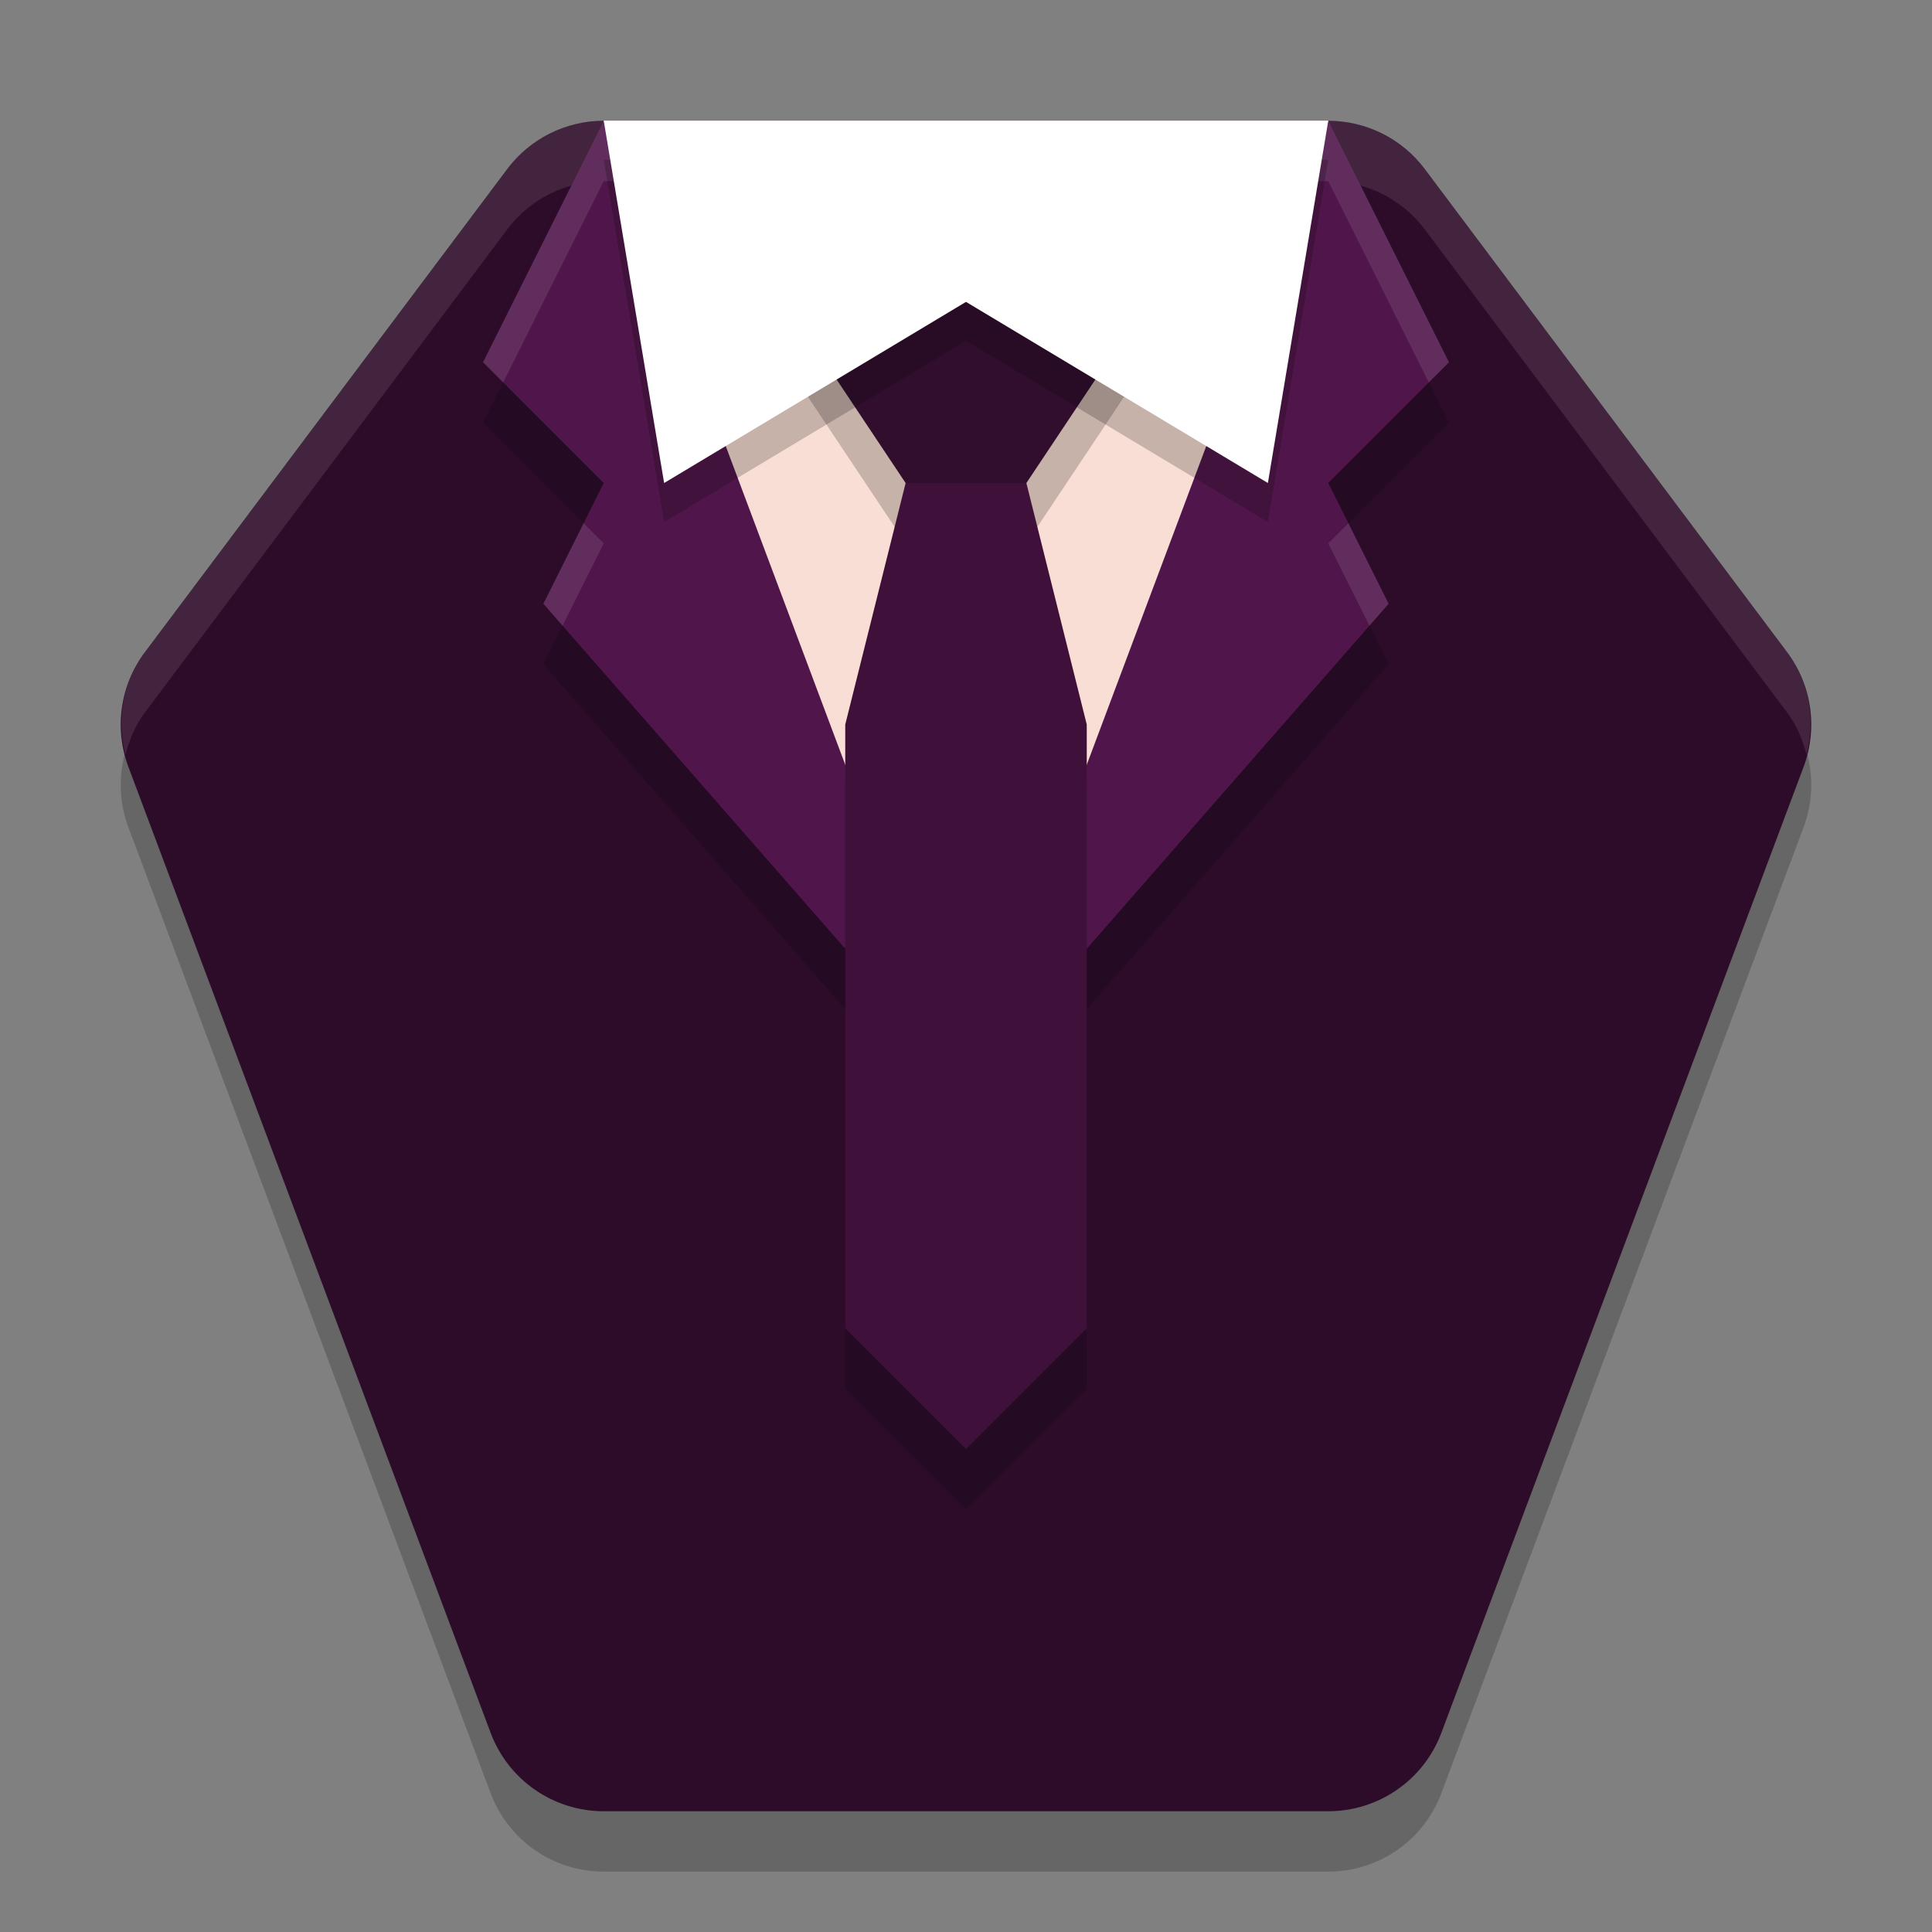 <svg width="32" height="32" version="1.1" xmlns="http://www.w3.org/2000/svg">
 <rect width="100%" height="100%" fill="#808080" stroke="none"/>
 <path d="m10 3c-0.63 3.388e-4 -1.222 0.297-1.6 0.801l-6 8c-0.41 0.546-0.513 1.263-0.273 1.902l6 16c0.293 0.78 1.039 1.297 1.873 1.297h12c0.834 2.42e-4 1.58-0.517 1.873-1.297l6-16c0.239-0.639 0.136-1.356-0.273-1.902l-6-8c-0.377-0.504-0.97-0.8-1.6-0.801l-6 14z" style="opacity:.2"/>
 <path d="m10 2c-0.63 3.388e-4 -1.222 0.297-1.6 0.801l-6 8c-0.41 0.546-0.513 1.263-0.273 1.902l6 16c0.293 0.78 1.039 1.297 1.873 1.297h12c0.834 2.42e-4 1.58-0.517 1.873-1.297l6-16c0.239-0.639 0.136-1.356-0.273-1.902l-6-8c-0.377-0.504-0.97-0.8-1.6-0.801l-6 14-6-14z" style="fill:#2d0c2a"/>
 <path d="m10 3-2 4 2 2-1 2 7 8 7-8-1-2 2-2-2-4z" style="opacity:.2"/>
 <path d="m10 2c-0.63 3.388e-4 -1.222 0.297-1.6 0.801l-6 8c-0.367 0.489-0.474 1.114-0.322 1.699 0.065-0.248 0.164-0.488 0.322-0.699l6-8c0.377-0.504 0.97-0.8 1.6-0.801l6 14 6-14c0.63 3.389e-4 1.222 0.297 1.6 0.801l6 8c0.159 0.211 0.258 0.451 0.322 0.699 0.151-0.585 0.045-1.21-0.322-1.699l-6-8c-0.377-0.504-0.97-0.8-1.6-0.801l-6 14-6-14z" style="fill:#ffffff;opacity:.1"/>
 <path d="m10 2-2 4 2 2-1 2 7 8 7-8-1-2 2-2-2-4z" style="fill:#50164b"/>
 <path d="M 10 2 L 8 6 L 8.334 6.334 L 10 3 L 22 3 L 23.666 6.334 L 24 6 L 22 2 L 10 2 z M 9.666 8.666 L 9 10 L 9.318 10.363 L 10 9 L 9.666 8.666 z M 22.334 8.666 L 22 9 L 22.682 10.363 L 23 10 L 22.334 8.666 z " style="fill:#ffffff;opacity:.1"/>
 <path d="m10 2h12l-6 16z" style="fill:#f9ded5"/>
 <path d="m13 6 2 3-1 4v10l2 2 2-2v-10l-1-4 2-3z" style="opacity:.2"/>
 <path d="m13 5 2 3-1 4v10l2 2 2-2v-10l-1-4 2-3z" style="fill:#3f113a"/>
 <path d="m15 8h2l2-3h-6z" style="opacity:.2"/>
 <path d="m10 2.645 1 6 5-3 5 3 1-6z" style="opacity:.2"/>
 <path d="m10 2 1 6 5-3 5 3 1-6z" style="fill:#ffffff"/>
</svg>

